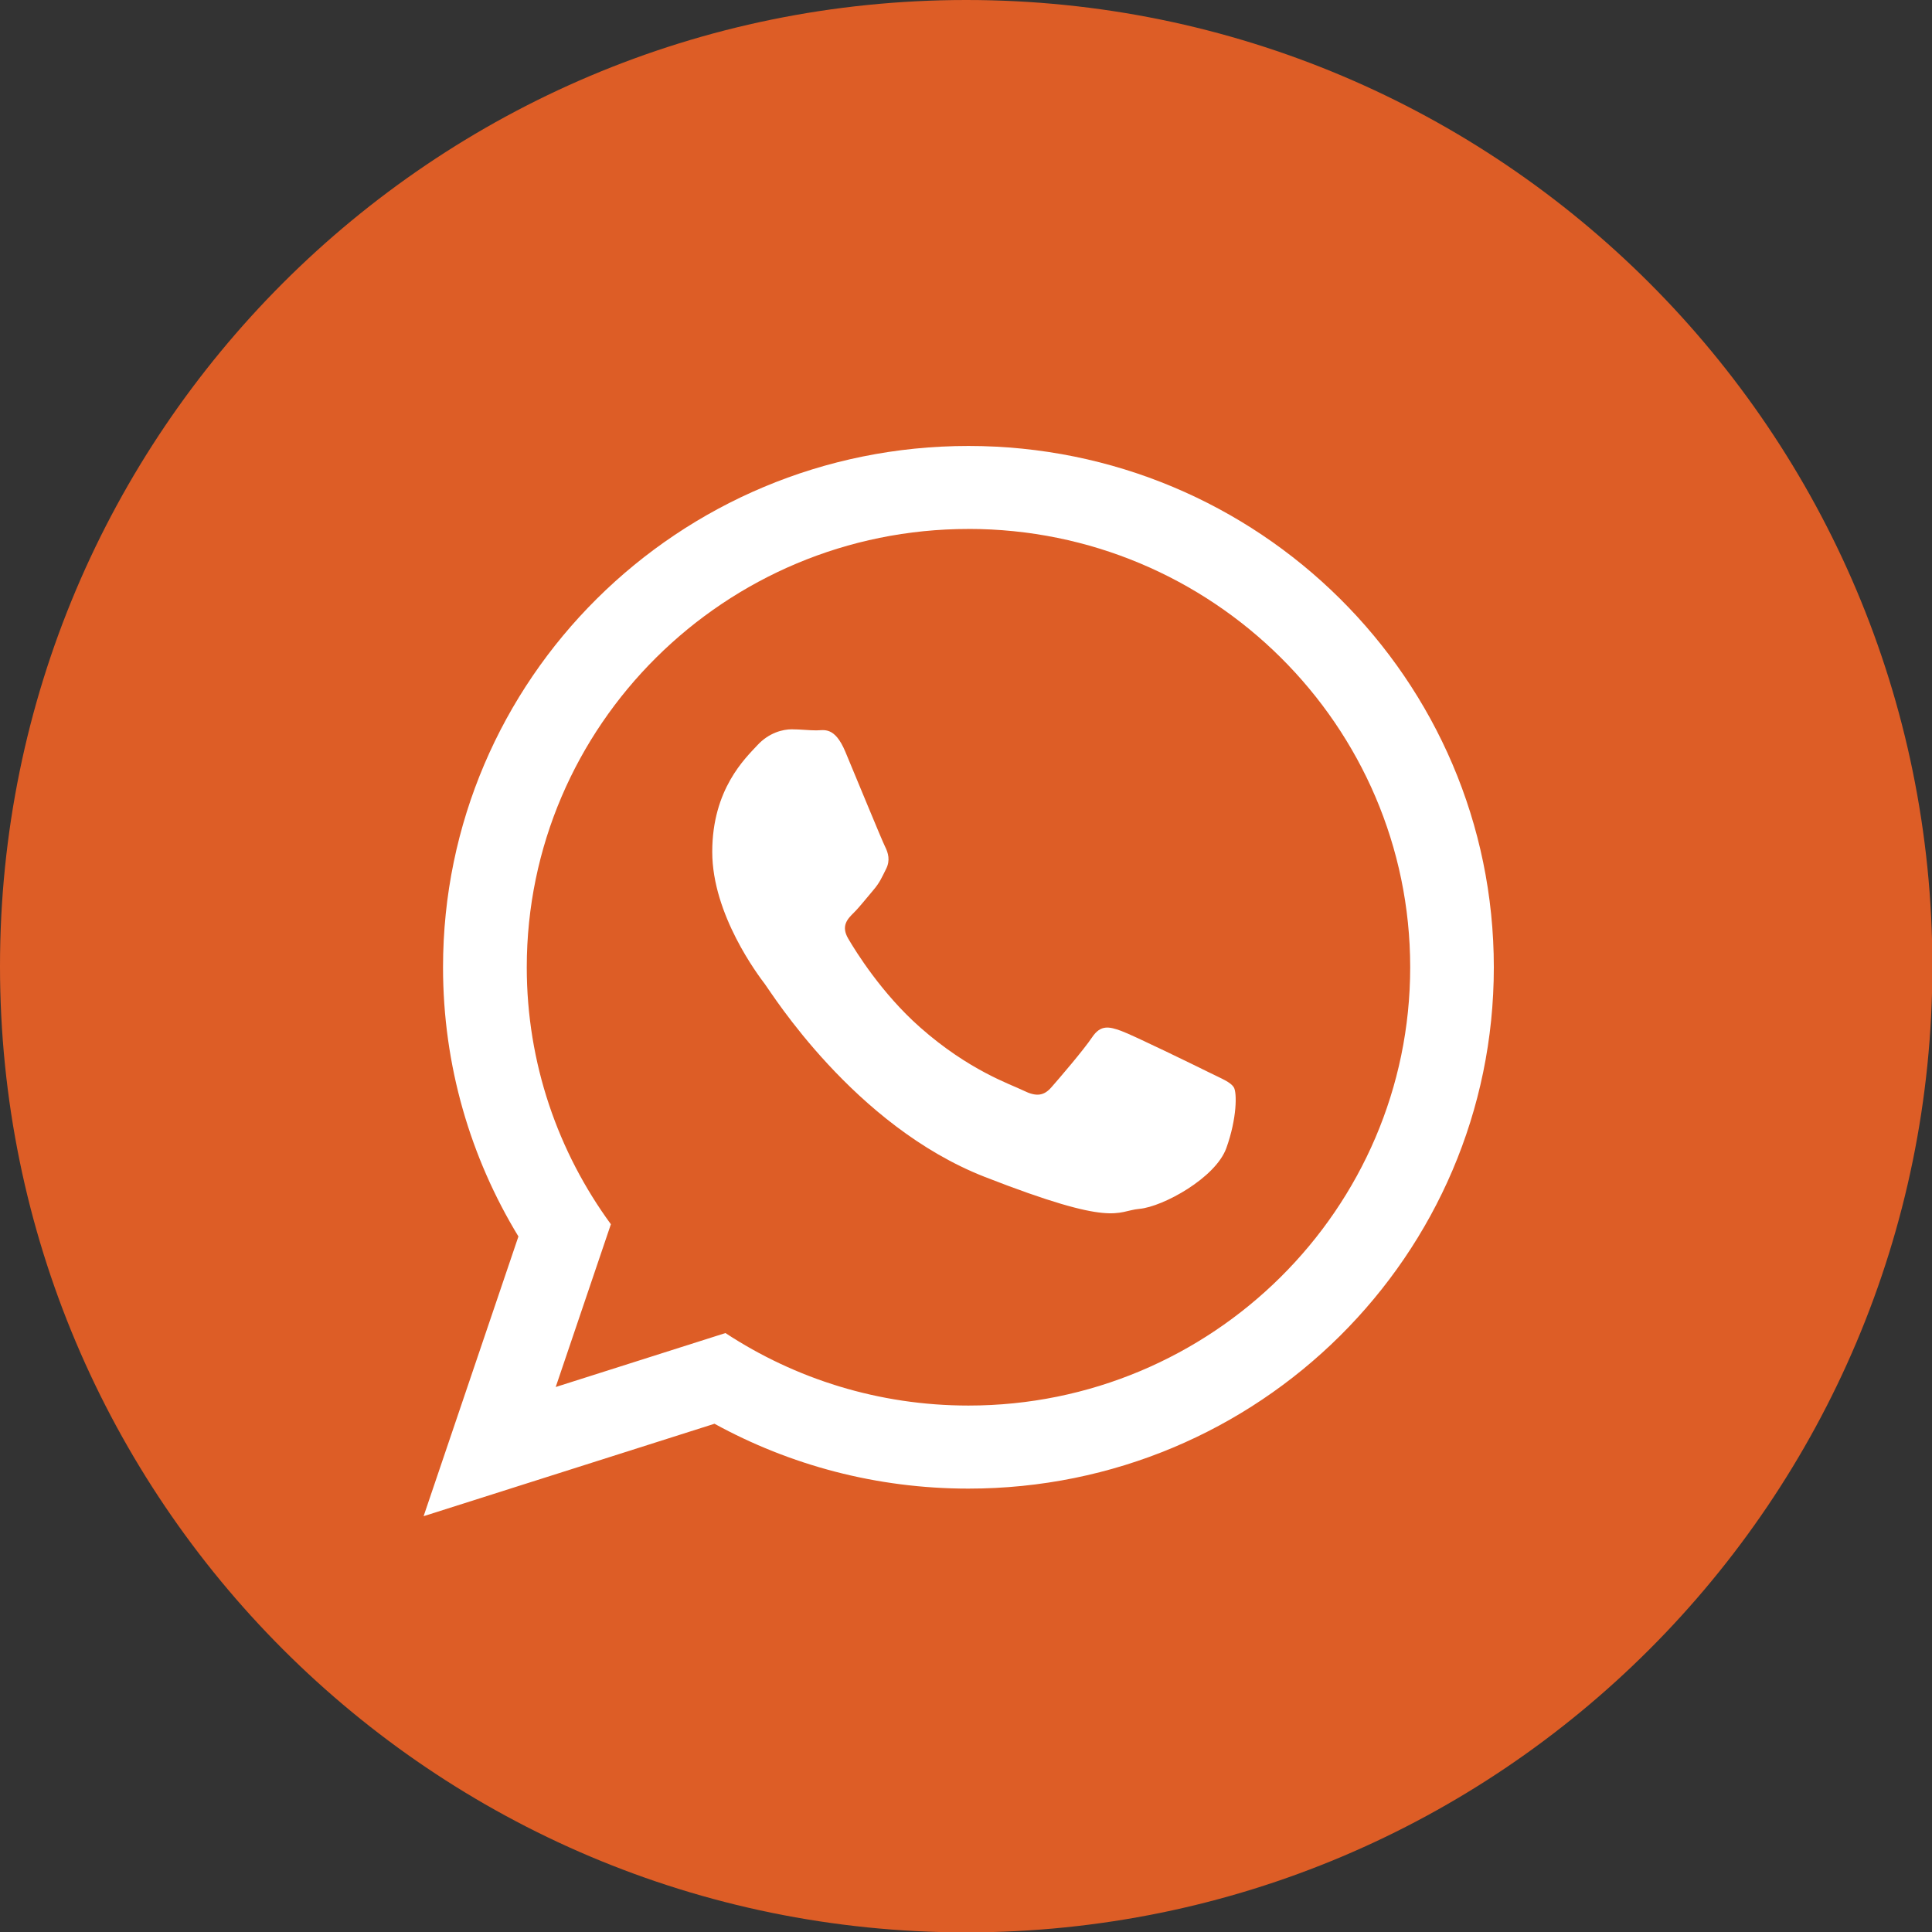 <?xml version="1.0" encoding="UTF-8" standalone="no"?>
<svg
   xmlns:dc="http://purl.org/dc/elements/1.1/"
   xmlns:cc="http://creativecommons.org/ns#"
   xmlns:rdf="http://www.w3.org/1999/02/22-rdf-syntax-ns#"
   xmlns:svg="http://www.w3.org/2000/svg"
   xmlns="http://www.w3.org/2000/svg"
   xmlns:sodipodi="http://sodipodi.sourceforge.net/DTD/sodipodi-0.dtd"
   xmlns:inkscape="http://www.inkscape.org/namespaces/inkscape"
   height="100"
   version="1.1"
   viewBox="0 0 100 100"
   width="100"
   id="svg126"
   sodipodi:docname="whatsapp.svg"
   inkscape:export-filename="/home/joaquim/Downloads/whatsapp.png"
   inkscape:export-xdpi="152.39999"
   inkscape:export-ydpi="152.39999"
   inkscape:version="0.92.2 5c3e80d, 2017-08-06">
  <rect x="0" y="0" width="100" height="100" fill="#333333" stroke="none"/>
  <sodipodi:namedview
     pagecolor="#ffffff"
     bordercolor="#666666"
     borderopacity="1"
     objecttolerance="10"
     gridtolerance="10"
     guidetolerance="10"
     inkscape:pageopacity="0"
     inkscape:pageshadow="2"
     inkscape:window-width="1366"
     inkscape:window-height="708"
     id="namedview128"
     showgrid="false"
     fit-margin-top="0"
     fit-margin-left="0"
     fit-margin-right="0"
     fit-margin-bottom="0"
     inkscape:zoom="2.7812867"
     inkscape:cx="68.267646"
     inkscape:cy="40.409954"
     inkscape:window-x="0"
     inkscape:window-y="0"
     inkscape:window-maximized="1"
     inkscape:current-layer="whatsapp" />
  <defs
     id="defs118" />
  <g
     id="black"
     style="fill:none;fill-rule:evenodd;stroke:none;stroke-width:1"
     transform="translate(176.949,-46.441)">
    <g
       id="whatsapp">
      <g
         id="g3669"
         transform="matrix(1.667,0,0,1.667,-176.949,46.441)">
        <path
           style="fill:#dd5d26;fill-opacity:1"
           id="path120"
           d="M 30,60 C 46.569,60 60,46.569 60,30 60,13.431 46.569,0 30,0 13.431,0 0,13.431 0,30 0,46.569 13.431,60 30,60 Z"
           inkscape:connector-curvature="0" />
        <path
           id="path122"
           d="m 30.071,46.221 c -2.86,0 -5.548,-0.731 -7.886,-2.014 l -9.032,2.87 2.944,-8.685 c -1.485,-2.44 -2.341,-5.3 -2.341,-8.358 0,-8.94 7.304,-16.187 16.314,-16.187 9.009,0 16.313,7.247 16.313,16.187 0,8.94 -7.303,16.187 -16.313,16.187 z m 0,-29.797 c -7.563,0 -13.715,6.105 -13.715,13.609 0,2.978 0.971,5.736 2.612,7.979 l -1.713,5.054 5.27,-1.675 c 2.166,1.422 4.76,2.251 7.546,2.251 7.562,0 13.715,-6.105 13.715,-13.609 0,-7.504 -6.153,-13.61 -13.715,-13.61 z m 8.238,17.338 C 38.208,33.597 37.942,33.497 37.543,33.299 37.142,33.1 35.176,32.14 34.81,32.008 34.443,31.876 34.176,31.809 33.91,32.207 c -0.266,0.397 -1.033,1.29 -1.266,1.555 -0.233,0.265 -0.466,0.298 -0.866,0.1 -0.4,-0.198 -1.688,-0.617 -3.216,-1.969 -1.189,-1.052 -1.991,-2.35 -2.224,-2.747 -0.233,-0.397 -0.025,-0.611 0.175,-0.809 0.18,-0.178 0.4,-0.463 0.6,-0.695 0.2,-0.232 0.267,-0.397 0.4,-0.662 0.134,-0.265 0.067,-0.496 -0.033,-0.695 -0.1,-0.198 -0.9,-2.151 -1.233,-2.945 -0.333,-0.794 -0.666,-0.662 -0.899,-0.662 -0.233,0 -0.5,-0.033 -0.767,-0.033 -0.267,0 -0.7,0.099 -1.067,0.496 -0.366,0.397 -1.399,1.357 -1.399,3.309 0,1.952 1.432,3.839 1.633,4.103 0.2,0.264 2.766,4.401 6.83,5.99 4.066,1.588 4.066,1.059 4.8,0.992 0.732,-0.066 2.365,-0.96 2.699,-1.886 0.333,-0.927 0.333,-1.722 0.233,-1.887 z"
           inkscape:connector-curvature="0"
           style="fill:#ffffff" />
      </g>
    </g>
  </g>
</svg>
